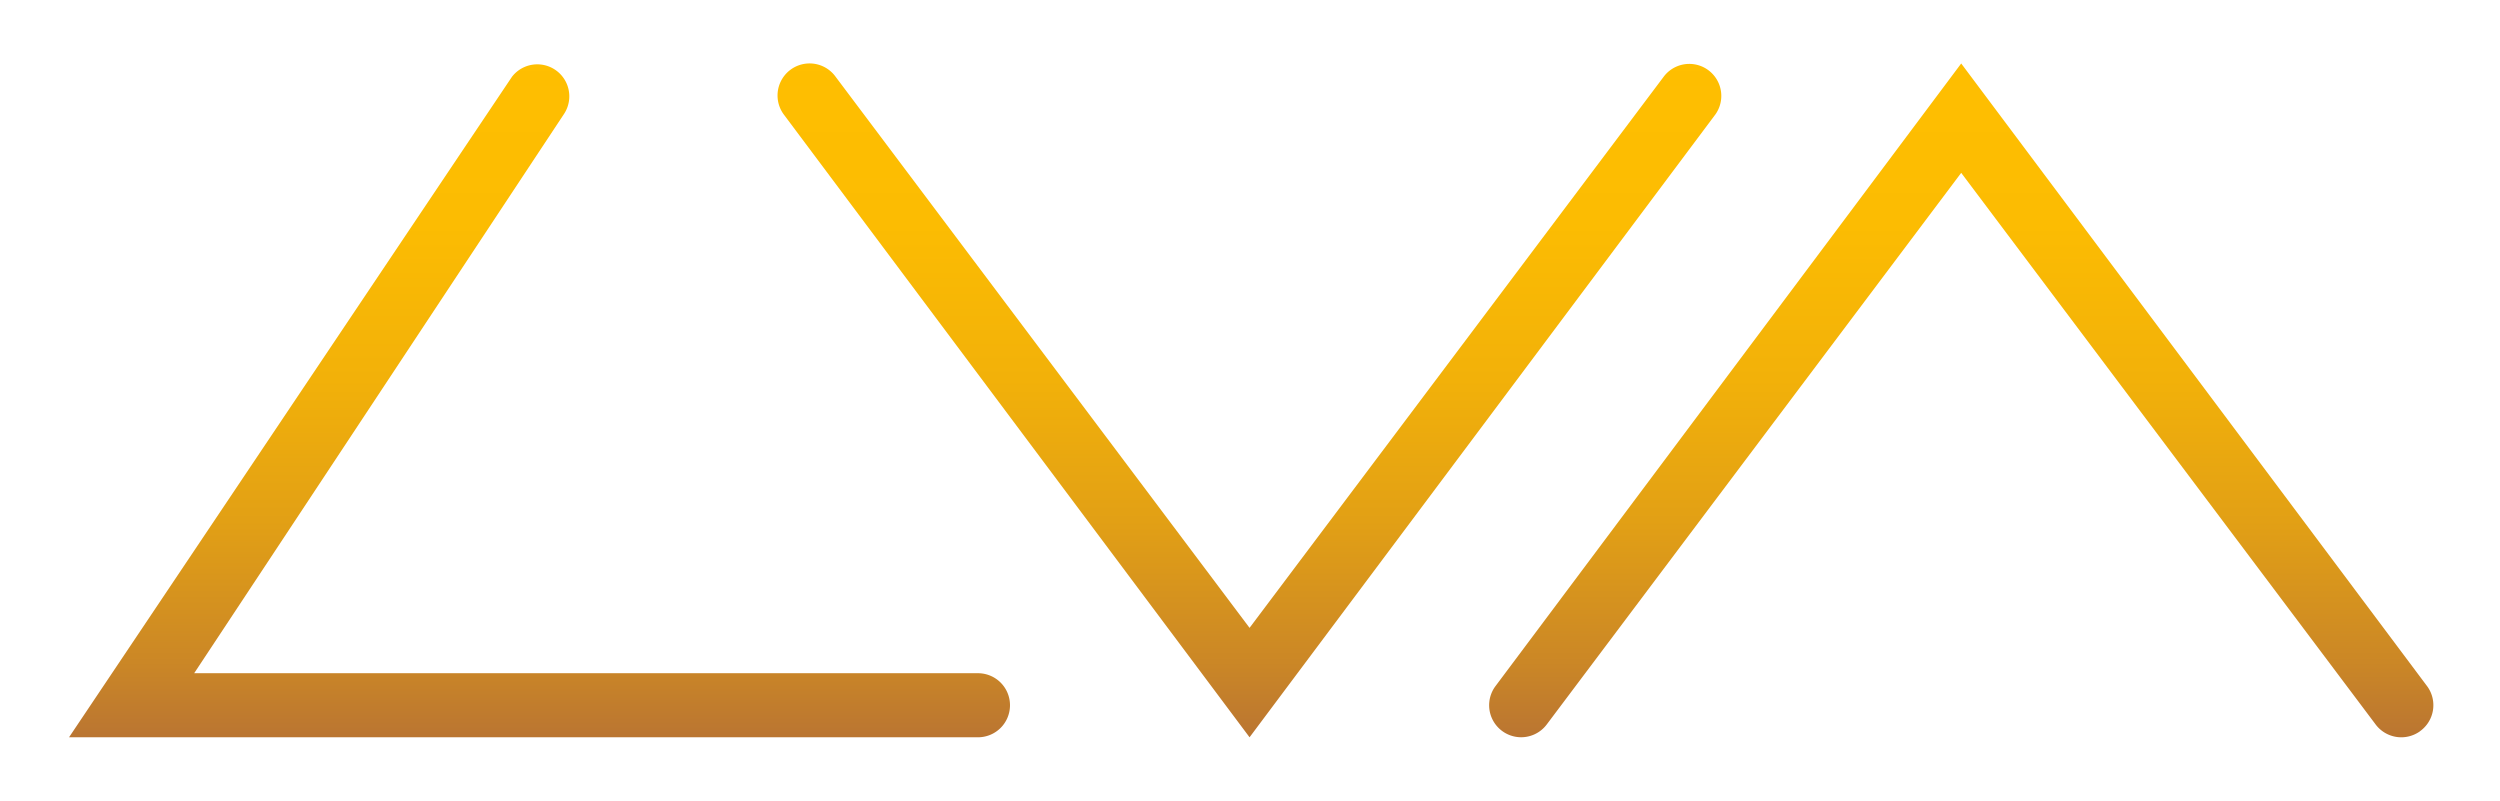 <svg xmlns="http://www.w3.org/2000/svg" xmlns:xlink="http://www.w3.org/1999/xlink" viewBox="0 0 1024 327.98"><defs><style>.cls-1{fill:url(#linear-gradient);}</style><linearGradient id="linear-gradient" x1="484.21" y1="279.84" x2="484.21" y2="-9.65" gradientUnits="userSpaceOnUse"><stop offset="0" stop-color="#b87333"/><stop offset="0.12" stop-color="#cb8726"/><stop offset="0.32" stop-color="#e2a015"/><stop offset="0.52" stop-color="#f2b109"/><stop offset="0.74" stop-color="#fcbc02"/><stop offset="1" stop-color="#ffbf00"/></linearGradient><symbol id="Eva_Logo" data-name="Eva Logo" viewBox="0 0 968.41 275.99"><path class="cls-1" d="M483.56,276,292.69,20.78A13.11,13.11,0,1,1,314,5.44L483.56,231.18,653.18,5.44a13.11,13.11,0,0,1,21.26,15.34ZM963,273.51a13.12,13.12,0,0,0,3-18.31L775.06,0,584.18,255.2a13.11,13.11,0,1,0,21.26,15.35L775.06,44.8,944.67,270.55a13.13,13.13,0,0,0,18.3,3ZM385.43,262.87a13.11,13.11,0,0,0-13.11-13.11H51.26l151.44-229A13.11,13.11,0,0,0,181.44,5.44L0,276H372.32A13.11,13.11,0,0,0,385.43,262.87Z"/></symbol></defs><title>eva_logo</title><g id="Light_Bg" data-name="Light Bg"><use width="968.41" height="275.98" transform="translate(28.26 26)" xlink:href="#Eva_Logo"/></g></svg>